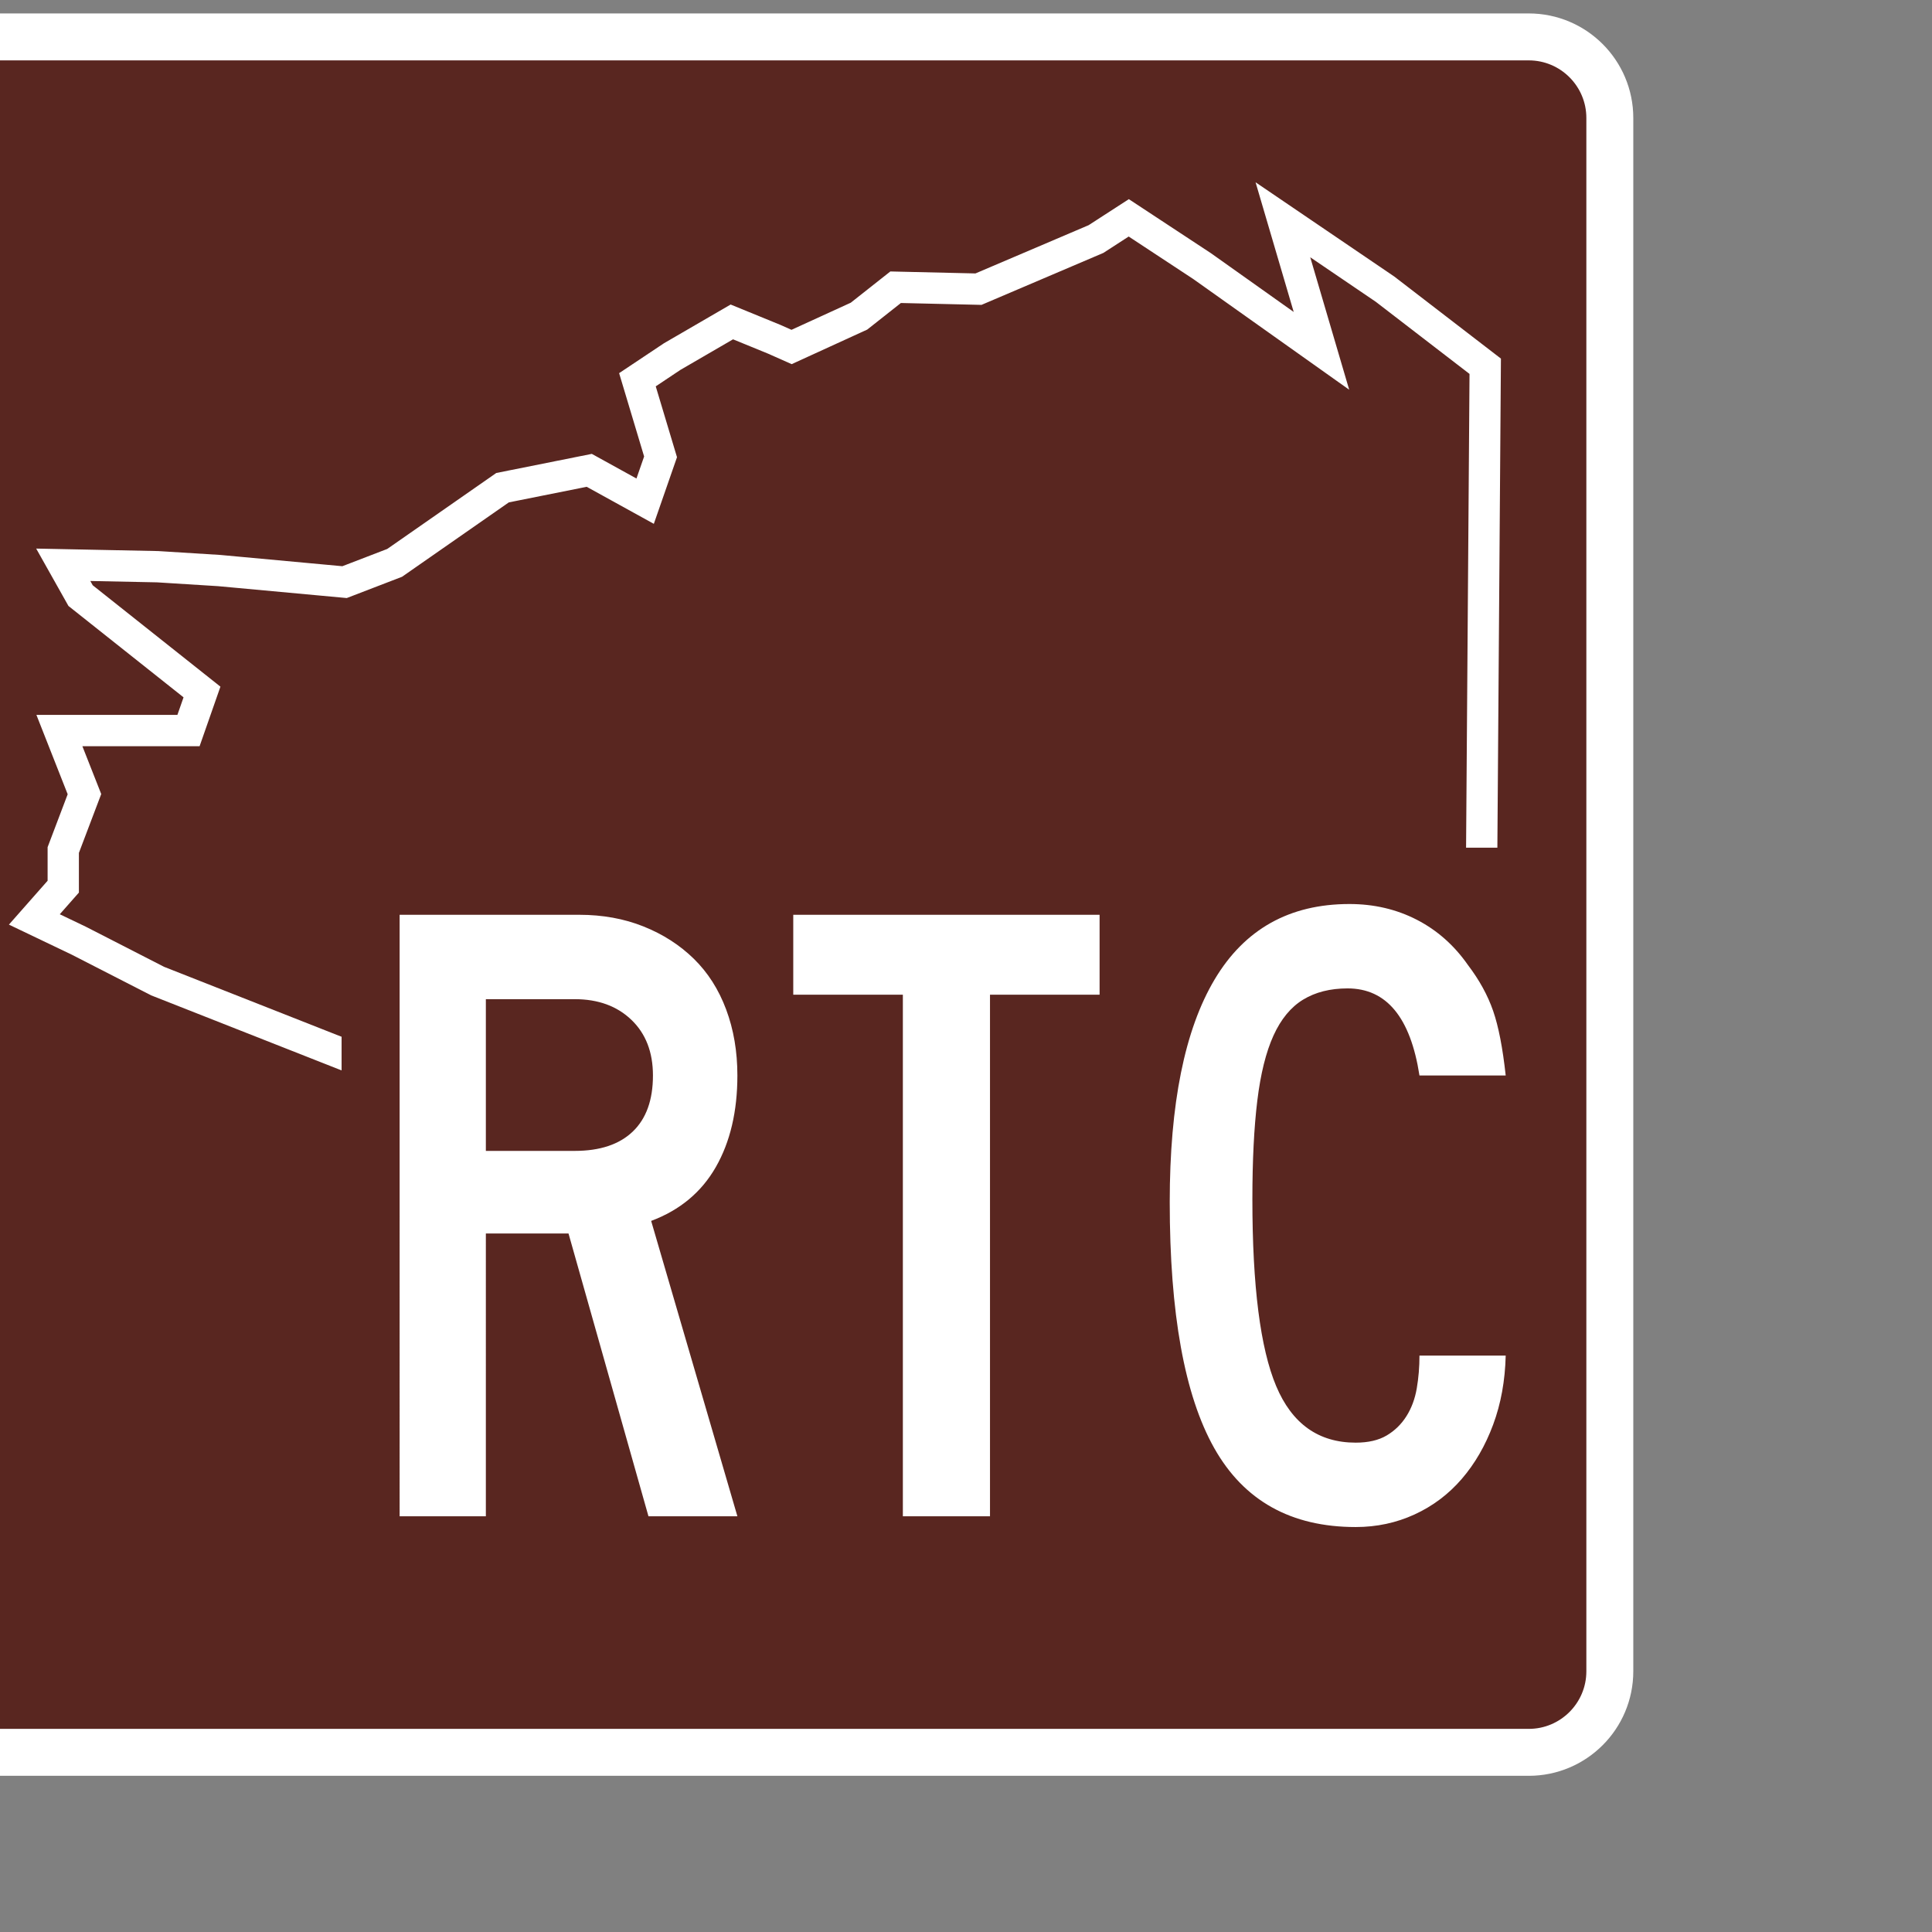 <?xml version="1.0" encoding="UTF-8" standalone="no"?>
<svg
   width="9.055mm"
   height="9.055mm"
   version="1.1"
   viewBox="0 0 9.055 9.055"
   xml:space="preserve"
   id="svg5"
   sodipodi:docname="shield_fsa_rtc.svg"
   inkscape:version="1.3 (0e150ed, 2023-07-21)"
   xmlns:inkscape="http://www.inkscape.org/namespaces/inkscape"
   xmlns:sodipodi="http://sodipodi.sourceforge.net/DTD/sodipodi-0.dtd"
   xmlns="http://www.w3.org/2000/svg"
   xmlns:svg="http://www.w3.org/2000/svg"><rect x="0" y="0" width="9.055" height="9.055" fill="#808080" stroke="none"/><defs
     id="defs5"><clipPath
       id="clip0"><rect
         x="1705"
         y="751"
         width="1585"
         height="1591"
         id="rect1" /></clipPath><clipPath
       id="clip0-3"><rect
         x="1631"
         y="275"
         width="1036"
         height="1040"
         id="rect1-8" /></clipPath></defs><sodipodi:namedview
     id="namedview5"
     pagecolor="#ffffff"
     bordercolor="#000000"
     borderopacity="0.25"
     inkscape:showpageshadow="2"
     inkscape:pageopacity="0.0"
     inkscape:pagecheckerboard="0"
     inkscape:deskcolor="#d1d1d1"
     inkscape:document-units="mm"
     inkscape:zoom="11.927041"
     inkscape:cx="17.9005"
     inkscape:cy="13.456816"
     inkscape:window-width="1512"
     inkscape:window-height="916"
     inkscape:window-x="2395"
     inkscape:window-y="378"
     inkscape:window-maximized="0"
     inkscape:current-layer="svg5" /><g
     clip-path="url(#clip0-3)"
     transform="matrix(0.008,0,0,0.008,-13.679,-2.171)"
     id="g3"><path
       d="M 1646,340.506 C 1646,314.269 1667.27,293 1693.51,293 h 911.98 c 26.24,0 47.51,21.269 47.51,47.506 v 909.984 c 0,26.24 -21.27,47.51 -47.51,47.51 h -911.98 c -26.24,0 -47.51,-21.27 -47.51,-47.51 z"
       stroke="#ffffff"
       stroke-width="27.5"
       stroke-linecap="butt"
       stroke-linejoin="miter"
       stroke-miterlimit="8"
       stroke-opacity="1"
       fill="#592620"
       fill-rule="evenodd"
       fill-opacity="1"
       id="path1" /><path
       d="m 2187.17,982.803 20.32,-9.033 7.9,-20.326 29.35,-21.455 22.58,11.292 38.38,14.68 7.9,-10.163 -1.13,-22.584 v -20.326 l 10.16,-22.585 28.22,-5.646 18.06,16.939 14.68,11.292 23.7,-3.388 9.03,-6.775 18.06,4.517 15.81,9.033 -1.13,22.585 3.38,32.747 11.29,12.421 42.9,4.517 25.96,-14.68 44.02,-13.55 3.39,-466.365 -58.7,-45.169 -59.83,-40.652 22.58,76.787 -69.99,-49.686 -42.89,-28.23 -19.19,12.421 -68.86,29.36 -48.54,-1.129 -21.45,16.938 -39.5,18.067 -10.16,-4.516 -24.84,-10.163 -34.99,20.325 -20.32,13.551 13.55,45.169 -9.03,25.972 -32.74,-18.068 -50.8,10.163 -63.21,44.039 -29.35,11.292 -73.37,-6.775 -36.13,-2.258 -55.31,-1.129 10.16,18.067 71.12,56.461 -7.9,22.584 h -75.64 l 14.68,37.264 -12.42,32.747 v 21.455 l -16.93,19.197 25.96,12.421 46.28,23.714 111.76,44.039 28.22,-5.646 68.86,23.713 66.6,51.944 57.57,41.781 36.12,-7.904 z"
       stroke="#ffffff"
       stroke-width="18.333"
       stroke-linecap="butt"
       stroke-linejoin="miter"
       stroke-miterlimit="8"
       stroke-opacity="1"
       fill="none"
       fill-rule="evenodd"
       id="path2" /><rect
       x="1910"
       y="768"
       width="698"
       height="386"
       fill="#592620"
       fill-opacity="1"
       id="rect2" /><path
       d="m 1994.52,856.749 v 88.884 h 52.1 c 14.74,0 26.06,-3.769 33.95,-11.308 7.89,-7.538 11.84,-18.495 11.84,-32.871 0,-13.674 -4.21,-24.544 -12.63,-32.608 -8.42,-8.064 -19.47,-12.097 -33.16,-12.097 z m 180.09,-49.438 h 179.47 v 46.809 h -64.21 v 305.57 h -51.05 V 854.12 h -64.21 z m -230.61,0 h 105.26 c 13.68,0 26.22,2.279 37.63,6.837 11.4,4.559 21.22,10.87 29.47,18.934 8.24,8.065 14.56,17.97 18.94,29.716 4.39,11.746 6.58,24.631 6.58,38.656 0,21.037 -4.21,38.919 -12.63,53.646 -8.42,14.726 -21.05,25.244 -37.89,31.556 l 50.52,173.034 h -52.1 l -46.84,-165.671 h -48.42 V 1159.69 H 1944 Z M 2500.43,801 c 14.38,0 27.54,3.068 39.47,9.204 11.93,6.136 21.93,14.989 30,26.56 6.66,8.765 11.57,17.706 14.73,26.822 3.16,9.117 5.62,21.739 7.37,37.868 h -50.52 c -5.27,-34.011 -19.3,-51.016 -42.11,-51.016 -10.17,0 -18.85,2.191 -26.05,6.574 -7.19,4.383 -12.98,11.396 -17.36,21.038 -4.39,9.642 -7.55,22.352 -9.48,38.13 -1.93,15.778 -2.89,35.063 -2.89,57.853 0,50.837 4.65,87.307 13.94,109.397 9.3,22.09 24.83,33.13 46.58,33.13 7.37,0 13.42,-1.4 18.16,-4.21 4.73,-2.8 8.59,-6.57 11.58,-11.3 2.98,-4.74 5,-10.17 6.05,-16.31 1.05,-6.13 1.58,-12.53 1.58,-19.19 H 2592 c -0.35,14.72 -2.81,28.22 -7.37,40.49 -4.56,12.28 -10.7,22.88 -18.42,31.82 -7.72,8.94 -16.93,15.87 -27.63,20.78 -10.7,4.91 -22.19,7.36 -34.47,7.36 -37.89,0 -65.52,-15.43 -82.89,-46.28 -17.37,-30.86 -26.05,-78.89 -26.05,-144.109 0,-57.502 8.77,-100.98 26.31,-130.432 17.55,-29.453 43.86,-44.179 78.95,-44.179 z"
       fill="#ffffff"
       fill-rule="evenodd"
       fill-opacity="1"
       id="path3" /></g></svg>

